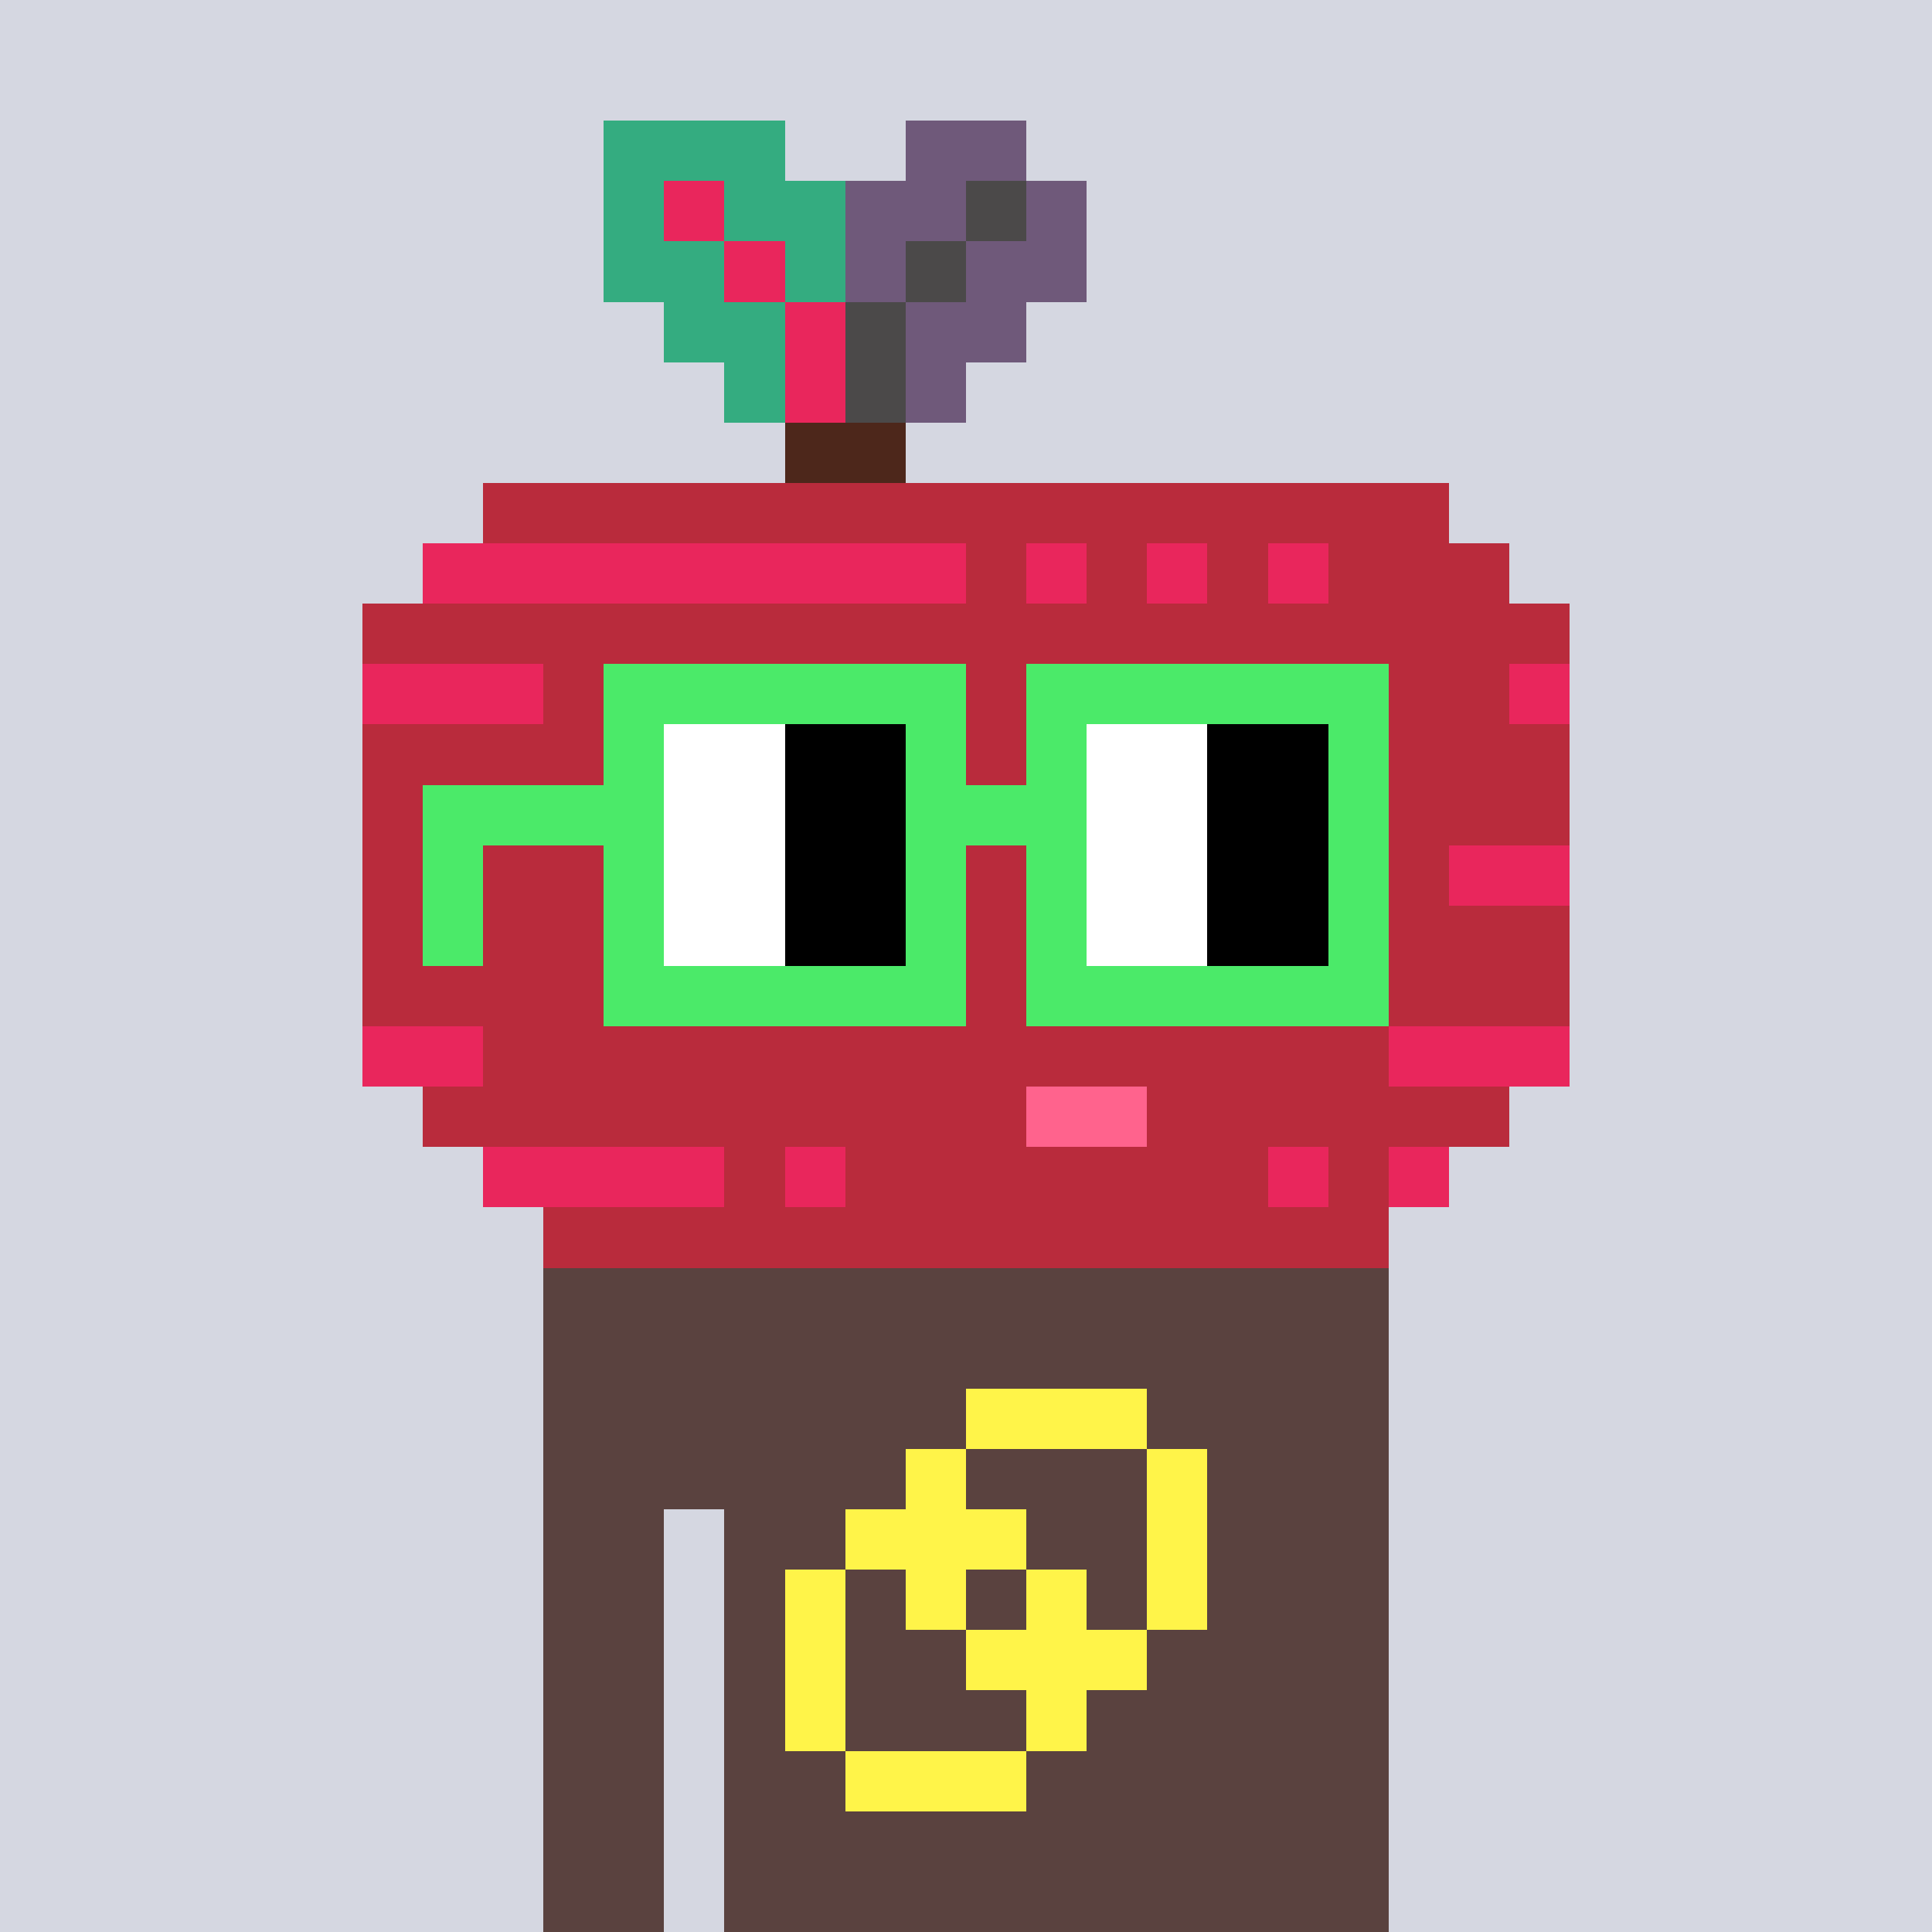 <svg width="320" height="320" viewBox="0 0 320 320" xmlns="http://www.w3.org/2000/svg" shape-rendering="crispEdges"><rect width="100%" height="100%" fill="#d5d7e1" /><rect width="140" height="10" x="90" y="210" fill="#5a423f" /><rect width="140" height="10" x="90" y="220" fill="#5a423f" /><rect width="140" height="10" x="90" y="230" fill="#5a423f" /><rect width="140" height="10" x="90" y="240" fill="#5a423f" /><rect width="20" height="10" x="90" y="250" fill="#5a423f" /><rect width="110" height="10" x="120" y="250" fill="#5a423f" /><rect width="20" height="10" x="90" y="260" fill="#5a423f" /><rect width="110" height="10" x="120" y="260" fill="#5a423f" /><rect width="20" height="10" x="90" y="270" fill="#5a423f" /><rect width="110" height="10" x="120" y="270" fill="#5a423f" /><rect width="20" height="10" x="90" y="280" fill="#5a423f" /><rect width="110" height="10" x="120" y="280" fill="#5a423f" /><rect width="20" height="10" x="90" y="290" fill="#5a423f" /><rect width="110" height="10" x="120" y="290" fill="#5a423f" /><rect width="20" height="10" x="90" y="300" fill="#5a423f" /><rect width="110" height="10" x="120" y="300" fill="#5a423f" /><rect width="20" height="10" x="90" y="310" fill="#5a423f" /><rect width="110" height="10" x="120" y="310" fill="#5a423f" /><rect width="30" height="10" x="160" y="230" fill="#fff449" /><rect width="10" height="10" x="150" y="240" fill="#fff449" /><rect width="10" height="10" x="190" y="240" fill="#fff449" /><rect width="30" height="10" x="140" y="250" fill="#fff449" /><rect width="10" height="10" x="190" y="250" fill="#fff449" /><rect width="10" height="10" x="130" y="260" fill="#fff449" /><rect width="10" height="10" x="150" y="260" fill="#fff449" /><rect width="10" height="10" x="170" y="260" fill="#fff449" /><rect width="10" height="10" x="190" y="260" fill="#fff449" /><rect width="10" height="10" x="130" y="270" fill="#fff449" /><rect width="30" height="10" x="160" y="270" fill="#fff449" /><rect width="10" height="10" x="130" y="280" fill="#fff449" /><rect width="10" height="10" x="170" y="280" fill="#fff449" /><rect width="30" height="10" x="140" y="290" fill="#fff449" /><rect width="30" height="10" x="100" y="20" fill="#34ac80" /><rect width="20" height="10" x="150" y="20" fill="#6f597a" /><rect width="10" height="10" x="100" y="30" fill="#34ac80" /><rect width="10" height="10" x="110" y="30" fill="#e9265c" /><rect width="20" height="10" x="120" y="30" fill="#34ac80" /><rect width="20" height="10" x="140" y="30" fill="#6f597a" /><rect width="10" height="10" x="160" y="30" fill="#4b4949" /><rect width="10" height="10" x="170" y="30" fill="#6f597a" /><rect width="20" height="10" x="100" y="40" fill="#34ac80" /><rect width="10" height="10" x="120" y="40" fill="#e9265c" /><rect width="10" height="10" x="130" y="40" fill="#34ac80" /><rect width="10" height="10" x="140" y="40" fill="#6f597a" /><rect width="10" height="10" x="150" y="40" fill="#4b4949" /><rect width="20" height="10" x="160" y="40" fill="#6f597a" /><rect width="20" height="10" x="110" y="50" fill="#34ac80" /><rect width="10" height="10" x="130" y="50" fill="#e9265c" /><rect width="10" height="10" x="140" y="50" fill="#4b4949" /><rect width="20" height="10" x="150" y="50" fill="#6f597a" /><rect width="10" height="10" x="120" y="60" fill="#34ac80" /><rect width="10" height="10" x="130" y="60" fill="#e9265c" /><rect width="10" height="10" x="140" y="60" fill="#4b4949" /><rect width="10" height="10" x="150" y="60" fill="#6f597a" /><rect width="20" height="10" x="130" y="70" fill="#4d271b" /><rect width="160" height="10" x="80" y="80" fill="#b92b3c" /><rect width="90" height="10" x="70" y="90" fill="#e9265c" /><rect width="10" height="10" x="160" y="90" fill="#b92b3c" /><rect width="10" height="10" x="170" y="90" fill="#e9265c" /><rect width="10" height="10" x="180" y="90" fill="#b92b3c" /><rect width="10" height="10" x="190" y="90" fill="#e9265c" /><rect width="10" height="10" x="200" y="90" fill="#b92b3c" /><rect width="10" height="10" x="210" y="90" fill="#e9265c" /><rect width="30" height="10" x="220" y="90" fill="#b92b3c" /><rect width="200" height="10" x="60" y="100" fill="#b92b3c" /><rect width="30" height="10" x="60" y="110" fill="#e9265c" /><rect width="160" height="10" x="90" y="110" fill="#b92b3c" /><rect width="10" height="10" x="250" y="110" fill="#e9265c" /><rect width="200" height="10" x="60" y="120" fill="#b92b3c" /><rect width="200" height="10" x="60" y="130" fill="#b92b3c" /><rect width="180" height="10" x="60" y="140" fill="#b92b3c" /><rect width="20" height="10" x="240" y="140" fill="#e9265c" /><rect width="200" height="10" x="60" y="150" fill="#b92b3c" /><rect width="200" height="10" x="60" y="160" fill="#b92b3c" /><rect width="20" height="10" x="60" y="170" fill="#e9265c" /><rect width="150" height="10" x="80" y="170" fill="#b92b3c" /><rect width="30" height="10" x="230" y="170" fill="#e9265c" /><rect width="100" height="10" x="70" y="180" fill="#b92b3c" /><rect width="20" height="10" x="170" y="180" fill="#ff638d" /><rect width="60" height="10" x="190" y="180" fill="#b92b3c" /><rect width="40" height="10" x="80" y="190" fill="#e9265c" /><rect width="10" height="10" x="120" y="190" fill="#b92b3c" /><rect width="10" height="10" x="130" y="190" fill="#e9265c" /><rect width="70" height="10" x="140" y="190" fill="#b92b3c" /><rect width="10" height="10" x="210" y="190" fill="#e9265c" /><rect width="10" height="10" x="220" y="190" fill="#b92b3c" /><rect width="10" height="10" x="230" y="190" fill="#e9265c" /><rect width="140" height="10" x="90" y="200" fill="#b92b3c" /><rect width="60" height="10" x="100" y="110" fill="#4bea69" /><rect width="60" height="10" x="170" y="110" fill="#4bea69" /><rect width="10" height="10" x="100" y="120" fill="#4bea69" /><rect width="20" height="10" x="110" y="120" fill="#ffffff" /><rect width="20" height="10" x="130" y="120" fill="#000000" /><rect width="10" height="10" x="150" y="120" fill="#4bea69" /><rect width="10" height="10" x="170" y="120" fill="#4bea69" /><rect width="20" height="10" x="180" y="120" fill="#ffffff" /><rect width="20" height="10" x="200" y="120" fill="#000000" /><rect width="10" height="10" x="220" y="120" fill="#4bea69" /><rect width="40" height="10" x="70" y="130" fill="#4bea69" /><rect width="20" height="10" x="110" y="130" fill="#ffffff" /><rect width="20" height="10" x="130" y="130" fill="#000000" /><rect width="30" height="10" x="150" y="130" fill="#4bea69" /><rect width="20" height="10" x="180" y="130" fill="#ffffff" /><rect width="20" height="10" x="200" y="130" fill="#000000" /><rect width="10" height="10" x="220" y="130" fill="#4bea69" /><rect width="10" height="10" x="70" y="140" fill="#4bea69" /><rect width="10" height="10" x="100" y="140" fill="#4bea69" /><rect width="20" height="10" x="110" y="140" fill="#ffffff" /><rect width="20" height="10" x="130" y="140" fill="#000000" /><rect width="10" height="10" x="150" y="140" fill="#4bea69" /><rect width="10" height="10" x="170" y="140" fill="#4bea69" /><rect width="20" height="10" x="180" y="140" fill="#ffffff" /><rect width="20" height="10" x="200" y="140" fill="#000000" /><rect width="10" height="10" x="220" y="140" fill="#4bea69" /><rect width="10" height="10" x="70" y="150" fill="#4bea69" /><rect width="10" height="10" x="100" y="150" fill="#4bea69" /><rect width="20" height="10" x="110" y="150" fill="#ffffff" /><rect width="20" height="10" x="130" y="150" fill="#000000" /><rect width="10" height="10" x="150" y="150" fill="#4bea69" /><rect width="10" height="10" x="170" y="150" fill="#4bea69" /><rect width="20" height="10" x="180" y="150" fill="#ffffff" /><rect width="20" height="10" x="200" y="150" fill="#000000" /><rect width="10" height="10" x="220" y="150" fill="#4bea69" /><rect width="60" height="10" x="100" y="160" fill="#4bea69" /><rect width="60" height="10" x="170" y="160" fill="#4bea69" /></svg>